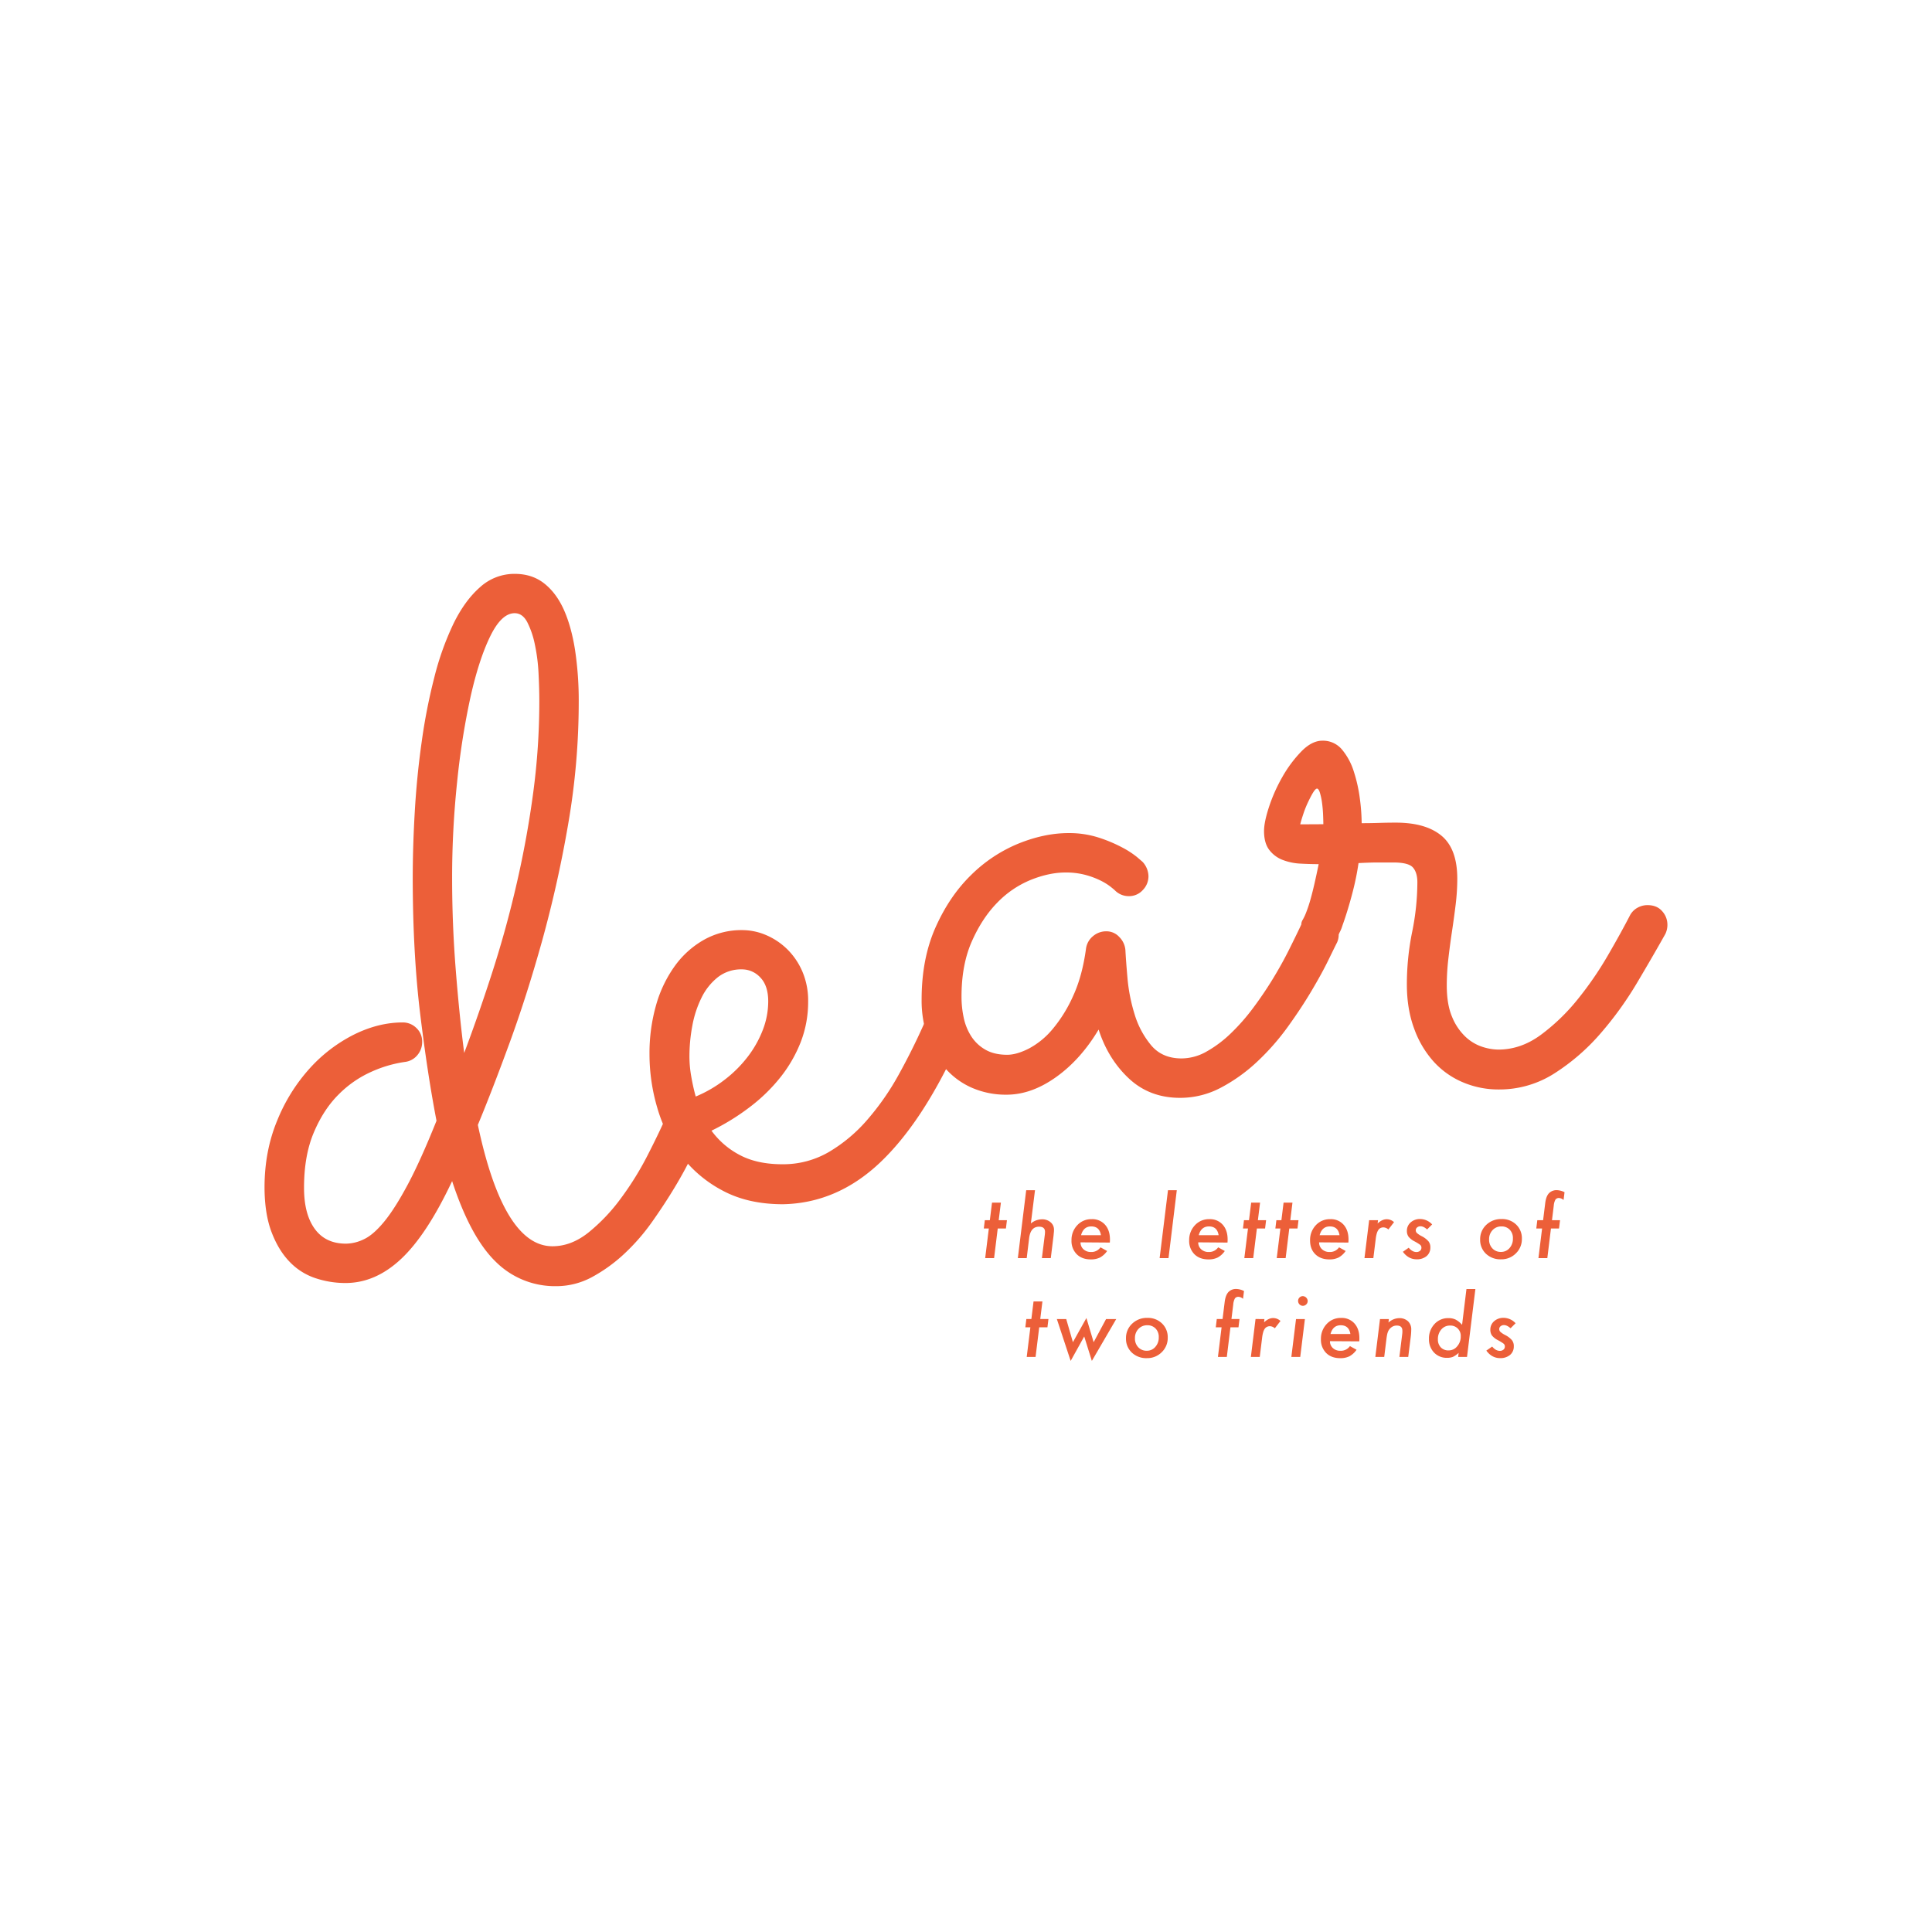 <svg id="Layer_1" data-name="Layer 1" xmlns="http://www.w3.org/2000/svg" viewBox="0 0 1400 1400"><defs><style>.cls-1{fill:#ec5f39;}</style></defs><title>Artboard 6 copy</title><path class="cls-1" d="M346.27,815.15q18.66,87.93,54.06,87.93,13.71,0,26.26-10.09A132.33,132.33,0,0,0,450,868.25a221.57,221.57,0,0,0,19.23-31q8.37-16.35,13.71-28.54,3.8-9.13,13.32-9.14a13.39,13.39,0,0,1,10.27,4.57,14.39,14.39,0,0,1,4.19,9.89,11.76,11.76,0,0,1-1.14,5.33q-2.67,6.48-7.8,17.32t-12.56,23.22q-7.43,12.39-16.56,25.32a149.27,149.27,0,0,1-20.18,23.22,113.19,113.19,0,0,1-23.41,16.94A54.25,54.25,0,0,1,403,932a60.68,60.68,0,0,1-43.77-17.7q-18.27-17.7-31.6-58.43-18.27,38.82-36.92,56.34t-40.35,17.51a68.28,68.28,0,0,1-22.08-3.62,45.83,45.83,0,0,1-18.65-12q-8-8.37-12.94-21.51t-5-32.16q0-26.26,9.14-48.35a127.56,127.56,0,0,1,23.59-37.88,109.53,109.53,0,0,1,32.17-24.55q17.7-8.74,35.21-8.75a13.88,13.88,0,0,1,9.9,4A13.37,13.37,0,0,1,305.92,755a14.63,14.63,0,0,1-3.42,9.52,13.71,13.71,0,0,1-9.14,5A90,90,0,0,0,269,776.7a78.24,78.24,0,0,0-23.79,16.56q-10.85,10.85-17.89,27.59t-7,40q0,19,7.81,29.69t22.65,10.66a30.44,30.44,0,0,0,13-3.24q6.84-3.23,14.65-12.75t17.13-27q9.32-17.5,20.75-46.06-6.48-33.5-11.81-77.27T299.08,637q0-23.61,1.51-49.3t5-50.25a416.21,416.21,0,0,1,9.14-46.63A205.73,205.73,0,0,1,328.58,452q8.18-16.74,19.22-26.45a37,37,0,0,1,25.12-9.71q12.56,0,21.32,6.85t14.28,19Q414,453.9,416.7,471a246.78,246.78,0,0,1,2.67,37.68A518.51,518.51,0,0,1,411.75,597a863.44,863.44,0,0,1-18.84,84.51q-11.24,40.35-23.79,74.6T346.27,815.15Zm44.54-306.82q0-9.51-.57-20.56A129.8,129.8,0,0,0,387.57,467a63,63,0,0,0-5.51-16.18q-3.42-6.47-9.14-6.47-9.51,0-17.69,16.75t-14.29,44a547,547,0,0,0-9.7,61.66,662.68,662.68,0,0,0-3.62,69.48q0,33.5,2.67,67T336.38,763q11-29.29,20.94-60.33t17.31-63.38q7.42-32.35,11.81-65.28A499.18,499.18,0,0,0,390.81,508.33Z"/><path class="cls-1" d="M515.57,819.34A59.21,59.21,0,0,0,536.12,837q12.57,6.66,30.84,6.66a65.69,65.69,0,0,0,33.88-9,111.76,111.76,0,0,0,27.79-23.41A188.34,188.34,0,0,0,651.09,779Q661,761.09,669,743.2a13.78,13.78,0,0,1,5.33-6.28,14.33,14.33,0,0,1,7.61-2.1,13.26,13.26,0,0,1,10.47,4.57,14.8,14.8,0,0,1,4,9.9,12.47,12.47,0,0,1-.38,3.24,16.84,16.84,0,0,1-1.15,2.85q-26.26,57.87-57.29,87.17t-70.23,30.08q-25.12,0-43.4-9.71a90.93,90.93,0,0,1-30.07-25.13A105.8,105.8,0,0,1,476.36,803a137.32,137.32,0,0,1-5.71-38.83,127.56,127.56,0,0,1,4.76-35.79,90.46,90.46,0,0,1,13.7-28.54,66,66,0,0,1,21.32-19,55.33,55.33,0,0,1,27.22-6.85A44.22,44.22,0,0,1,555,677.54a49.89,49.89,0,0,1,15.42,10.27,50.87,50.87,0,0,1,11,16.18,53.44,53.44,0,0,1,4.19,21.7A80.41,80.41,0,0,1,580.29,755a99.05,99.05,0,0,1-14.67,25.51,124,124,0,0,1-22.26,21.69A163.29,163.29,0,0,1,515.57,819.34Zm-11.42-24.75A92,92,0,0,0,525.65,782a89.52,89.52,0,0,0,16.57-16.75,77.78,77.78,0,0,0,10.66-19.23,57.37,57.37,0,0,0,3.8-20.36q0-11.41-5.71-17.32a18,18,0,0,0-13.32-5.9,27.37,27.37,0,0,0-17.51,5.71A42.93,42.93,0,0,0,508.34,723a76.42,76.42,0,0,0-6.66,20.36,120.09,120.09,0,0,0-2.09,22.27,82.93,82.93,0,0,0,1.33,14.47Q502.24,787.74,504.15,794.59Z"/><path class="cls-1" d="M968.92,682.87q-1.53,3-6.28,12.75t-12.18,22.26q-7.43,12.57-17.32,26.27a173.68,173.68,0,0,1-22.08,25.12,120.29,120.29,0,0,1-26.27,18.85,62.85,62.85,0,0,1-29.68,7.42q-22.1,0-37.12-14.08T796.1,746.05q-12.95,21.71-30.83,34.45t-35.78,12.75A61.54,61.54,0,0,1,704,788.12a54.86,54.86,0,0,1-19.41-14.47,67.15,67.15,0,0,1-12.38-21.89,82.69,82.69,0,0,1-4.37-27.4q0-29.7,10.09-52.34t25.69-37.88A106.13,106.13,0,0,1,738,611.3q18.86-7.62,36.36-7.61a69.71,69.71,0,0,1,21.7,3.23A104.5,104.5,0,0,1,813,614a66,66,0,0,1,10.85,7c2.53,2.17,3.93,3.37,4.19,3.62a15.78,15.78,0,0,1,4.18,10.28A14.19,14.19,0,0,1,828.08,645a13.28,13.28,0,0,1-9.9,4.38,14,14,0,0,1-10.28-4.19c-.51-.51-1.66-1.46-3.43-2.86a43.1,43.1,0,0,0-7.22-4.37,59.1,59.1,0,0,0-10.85-4,54.47,54.47,0,0,0-14.28-1.72q-11.82,0-25.12,5.33a71.27,71.27,0,0,0-24.37,16.56q-11,11.24-18.46,28.17t-7.42,40.16a72.43,72.43,0,0,0,1.52,14.66,40.42,40.42,0,0,0,5.33,13.51,29.46,29.46,0,0,0,10.27,9.9q6.48,3.81,16,3.8c4.57,0,9.82-1.52,15.79-4.56a57.56,57.56,0,0,0,17.13-14.09,101.73,101.73,0,0,0,14.85-24q6.65-14.46,9.32-34.26a14.1,14.1,0,0,1,4.95-8.94,14.68,14.68,0,0,1,9.9-3.62,12.56,12.56,0,0,1,9.33,4.18,15.14,15.14,0,0,1,4.38,9.52q.36,7.24,1.51,20.37A125,125,0,0,0,822.18,735a63.59,63.59,0,0,0,12,22.46q8,9.53,22.08,9.52a37,37,0,0,0,18.09-5,85.79,85.79,0,0,0,17.51-13.13,148.22,148.22,0,0,0,16.36-18.65q7.8-10.47,14.28-21.13t11.42-20.56q4.94-9.89,8.37-17.13A14.52,14.52,0,0,1,947.8,665a14.32,14.32,0,0,1,7.79-2.28,13,13,0,0,1,10.47,4.76,15.42,15.42,0,0,1,4,10.08A13.5,13.5,0,0,1,968.92,682.87Z"/><path class="cls-1" d="M984.44,625.43a190,190,0,0,1-3.81,19.22c-1.51,6-3,11.17-4.37,15.61s-2.61,8-3.62,10.85a24.36,24.36,0,0,1-1.91,4.57q-3.81,8.76-13.32,8.75a14.76,14.76,0,0,1-9.89-4A12.82,12.82,0,0,1,943,670.34a6.1,6.1,0,0,1,.76-3.42,34.93,34.93,0,0,0,2.28-4.57,98.74,98.74,0,0,0,3.81-11.42q2.28-8,5.71-24.74c-4.32,0-8.75-.13-13.32-.38a41.53,41.53,0,0,1-12.76-2.67,22.09,22.09,0,0,1-9.7-7.23c-2.53-3.3-3.81-7.87-3.81-13.71q0-6.47,3.61-17.51A118.06,118.06,0,0,1,929.25,563,90.54,90.54,0,0,1,943,544.53q7.6-7.78,15.22-7.8a17.91,17.91,0,0,1,14.28,6.47A46.33,46.33,0,0,1,981,559a108.63,108.63,0,0,1,4.39,19.6,143.31,143.31,0,0,1,1.33,17.9c4.3,0,8.56-.06,12.75-.2s8.18-.19,12-.19q21.7,0,33.13,9.52T1056,636.85a155.68,155.68,0,0,1-1.13,18.27q-1.15,9.51-2.67,19.6t-2.66,20a167.42,167.42,0,0,0-1.15,19.41q0,13.7,3.81,22.65a41.18,41.18,0,0,0,9.51,14.27,32.47,32.47,0,0,0,12.18,7.43,38.87,38.87,0,0,0,11.81,2.09q16.35,0,30.83-10.66a145.19,145.19,0,0,0,26.65-25.69,248.23,248.23,0,0,0,21.88-31.79q9.72-16.74,16.18-29.31a13.59,13.59,0,0,1,5.33-5.33,14.7,14.7,0,0,1,7.24-1.9c4.57,0,8.11,1.46,10.65,4.38a14.48,14.48,0,0,1,3.81,9.7,15.13,15.13,0,0,1-1.52,6.85Q1198,692.43,1186.38,712a251.47,251.47,0,0,1-26.46,36.74,152.53,152.53,0,0,1-33.3,28.93,73.85,73.85,0,0,1-40.54,11.8,65.84,65.84,0,0,1-25.89-5.14,60,60,0,0,1-21.12-14.84,72,72,0,0,1-14.28-24q-5.32-14.26-5.32-32.16a190.65,190.65,0,0,1,3.8-37.88,182.33,182.33,0,0,0,3.81-36c0-4.82-1.09-8.43-3.24-10.85s-6.92-3.62-14.27-3.62H998C993.77,625,989.26,625.18,984.44,625.43Zm-25.5-28.17c0-1.78-.07-4.12-.19-7s-.38-5.77-.76-8.57a46.27,46.27,0,0,0-1.53-7.23c-.63-2-1.33-3-2.09-3s-1.71,1-2.86,2.86-2.34,4.18-3.61,6.85a74.11,74.11,0,0,0-3.43,8.56q-1.53,4.58-2.28,7.62Z"/><path class="cls-1" d="M723,890.2l-2.64,21.47H713.9l2.65-21.47h-3.64l.73-6h3.64l1.57-12.73h6.44l-1.58,12.73h5.95l-.73,6Z"/><path class="cls-1" d="M750,862.46l-3,24.1a12.74,12.74,0,0,1,7.87-3,9.27,9.27,0,0,1,6.41,2.12,6.88,6.88,0,0,1,2.48,5.51c0,.54,0,1.16-.09,1.85s-.14,1.47-.23,2.35l-2,16.28H755L757.08,895a18.28,18.28,0,0,0,.17-2.42q0-3.68-4.31-3.67-6.18,0-7.2,8.36L744,911.67h-6.43l6.05-49.21Z"/><path class="cls-1" d="M783,900.25a6.54,6.54,0,0,0,2.11,5,7.68,7.68,0,0,0,5.41,2,8,8,0,0,0,6.94-3.39l4.8,2.66a15.19,15.19,0,0,1-5.15,4.72,14.71,14.71,0,0,1-6.71,1.37q-6.37,0-10.16-3.76a13.56,13.56,0,0,1-3.79-10,15.41,15.41,0,0,1,4.17-11,13.73,13.73,0,0,1,10.46-4.4,12.25,12.25,0,0,1,9.65,4q3.57,4,3.58,10.69c0,.46,0,1.22-.09,2.27Zm14.78-5.18q-1-6.36-7-6.36-5.67,0-7.4,6.36Z"/><path class="cls-1" d="M852.75,862.46l-6,49.21h-6.44l6.06-49.21Z"/><path class="cls-1" d="M868.28,900.25a6.53,6.53,0,0,0,2.1,5,7.7,7.7,0,0,0,5.42,2,8,8,0,0,0,6.93-3.39l4.81,2.66a15.21,15.21,0,0,1-5.16,4.72,14.69,14.69,0,0,1-6.7,1.37q-6.37,0-10.17-3.76a13.56,13.56,0,0,1-3.79-10,15.46,15.46,0,0,1,4.17-11,13.76,13.76,0,0,1,10.47-4.4,12.23,12.23,0,0,1,9.64,4q3.57,4,3.58,10.69c0,.46,0,1.22-.09,2.27Zm14.78-5.18c-.69-4.24-3-6.36-7-6.36-3.78,0-6.26,2.12-7.41,6.36Z"/><path class="cls-1" d="M910.79,890.2l-2.66,21.47h-6.44l2.65-21.47H900.7l.73-6h3.64l1.58-12.73h6.44l-1.57,12.73h5.94l-.73,6Z"/><path class="cls-1" d="M934.27,890.2l-2.65,21.47h-6.45l2.65-21.47h-3.64l.73-6h3.64l1.58-12.73h6.44L935,884.22h5.94l-.73,6Z"/><path class="cls-1" d="M955.88,900.25a6.53,6.53,0,0,0,2.1,5,7.69,7.69,0,0,0,5.42,2,8,8,0,0,0,6.94-3.39l4.8,2.66a15.37,15.37,0,0,1-5.15,4.72,14.71,14.71,0,0,1-6.71,1.37q-6.37,0-10.17-3.76t-3.78-10a15.49,15.49,0,0,1,4.16-11,13.75,13.75,0,0,1,10.46-4.4,12.25,12.25,0,0,1,9.65,4q3.58,4,3.58,10.69c0,.46,0,1.22-.08,2.27Zm14.78-5.18q-1-6.36-7-6.36-5.68,0-7.4,6.36Z"/><path class="cls-1" d="M998.57,884.22l-.29,2.36q3.26-3.08,6.58-3.08a7.81,7.81,0,0,1,5.31,2.12l-4.11,5.31a5.54,5.54,0,0,0-3.55-1.52,4.72,4.72,0,0,0-2.17.48,4.4,4.4,0,0,0-1.62,1.52,9.58,9.58,0,0,0-1.13,2.66,25.6,25.6,0,0,0-.71,3.91l-1.7,13.69h-6.43l3.38-27.45Z"/><path class="cls-1" d="M1037.78,887.26l-3.64,3.64c-1.71-1.53-3.3-2.3-4.75-2.3a3.66,3.66,0,0,0-2.47.83,2.6,2.6,0,0,0-1,2.05,2.77,2.77,0,0,0,.81,2,16.39,16.39,0,0,0,3.42,2.27,16.14,16.14,0,0,1,5,3.79,6.89,6.89,0,0,1,1.34,4.4,7.93,7.93,0,0,1-2.71,6.27,10.82,10.82,0,0,1-7.2,2.33q-6,0-10-5.45l4.22-2.94c1.73,2.07,3.58,3.11,5.53,3.11a4,4,0,0,0,2.68-.87,2.86,2.86,0,0,0,1-2.27,2.56,2.56,0,0,0-.84-2,12.35,12.35,0,0,0-1.43-1c-.69-.45-1.6-1-2.77-1.61a13.12,13.12,0,0,1-4.28-3.35,7.13,7.13,0,0,1-1.2-4.2,7.91,7.91,0,0,1,2.74-6.17,10.05,10.05,0,0,1,7-2.45A12,12,0,0,1,1037.78,887.26Z"/><path class="cls-1" d="M1102.81,897.69a14.22,14.22,0,0,1-4.37,10.57,14.67,14.67,0,0,1-10.72,4.29,15.09,15.09,0,0,1-10.9-4,13.67,13.67,0,0,1-4.25-10.32,14.09,14.09,0,0,1,4.4-10.61,15.36,15.36,0,0,1,11.07-4.25,14.55,14.55,0,0,1,10.63,4A13.67,13.67,0,0,1,1102.81,897.69Zm-6.5-.32a8.51,8.51,0,0,0-2.3-6.27,8,8,0,0,0-6-2.39,8.49,8.49,0,0,0-6.42,2.66,9.43,9.43,0,0,0-2.53,6.72,9,9,0,0,0,2.4,6.56,8.08,8.08,0,0,0,6.17,2.54,8,8,0,0,0,6.23-2.77A10.08,10.08,0,0,0,1096.31,897.37Z"/><path class="cls-1" d="M1123.88,890.2l-2.63,21.47h-6.44l2.65-21.47h-4.2l.73-6h4.2l1.52-12.27c.39-3.26,1.26-5.66,2.65-7.19a7.56,7.56,0,0,1,5.92-2.3,13,13,0,0,1,5.44,1.48l-.7,5.66a5.43,5.43,0,0,0-3.32-1.46,3,3,0,0,0-2.59,1.2,11.09,11.09,0,0,0-1.2,4.39l-1.28,10.49h5.83l-.73,6Z"/><path class="cls-1" d="M753.06,961.81l-2.65,21.48H744l2.65-21.48H743l.73-6h3.64l1.58-12.74h6.43l-1.57,12.74h5.94l-.73,6Z"/><path class="cls-1" d="M808.86,955.84,791.2,986.17l-5.53-17.72-9.83,17.72-10-30.33h6.79l4.84,16.75,9.78-17.51,5.25,17.51,9-16.75Z"/><path class="cls-1" d="M846.18,969.3a14.21,14.21,0,0,1-4.37,10.58,14.7,14.7,0,0,1-10.72,4.28,15.09,15.09,0,0,1-10.9-4,13.67,13.67,0,0,1-4.25-10.31,14.07,14.07,0,0,1,4.4-10.61,15.33,15.33,0,0,1,11.07-4.26A14.6,14.6,0,0,1,842,959,13.65,13.65,0,0,1,846.18,969.3Zm-6.5-.32a8.51,8.51,0,0,0-2.3-6.27,8,8,0,0,0-6-2.38,8.49,8.49,0,0,0-6.41,2.65,9.4,9.4,0,0,0-2.54,6.73,9,9,0,0,0,2.4,6.56A8.07,8.07,0,0,0,831,978.8,7.92,7.92,0,0,0,837.2,976,10,10,0,0,0,839.68,969Z"/><path class="cls-1" d="M891.63,961.81,889,983.29h-6.44l2.65-21.48H881l.73-6h4.19l1.52-12.27q.59-4.89,2.65-7.2a7.56,7.56,0,0,1,5.92-2.3,13,13,0,0,1,5.44,1.49l-.7,5.65a5.44,5.44,0,0,0-3.32-1.46,3,3,0,0,0-2.59,1.2,11.3,11.3,0,0,0-1.19,4.4l-1.29,10.49h5.83l-.73,6Z"/><path class="cls-1" d="M916.24,955.84,916,958.2c2.18-2.06,4.37-3.09,6.59-3.09a7.78,7.78,0,0,1,5.3,2.13l-4.11,5.3a5.5,5.5,0,0,0-3.55-1.52,4.58,4.58,0,0,0-2.16.49A4.37,4.37,0,0,0,916.4,963a9.24,9.24,0,0,0-1.13,2.67,25.45,25.45,0,0,0-.71,3.9l-1.7,13.7h-6.43l3.38-27.45Z"/><path class="cls-1" d="M945.58,955.84l-3.38,27.45h-6.44l3.39-27.45Zm2-13.06a3.29,3.29,0,0,1-1,2.42,3.45,3.45,0,0,1-4.93,0,3.61,3.61,0,0,1-1-2.53,3.43,3.43,0,0,1,3.4-3.44,3.68,3.68,0,0,1,3.56,3.58Z"/><path class="cls-1" d="M963.75,971.87a6.5,6.5,0,0,0,2.11,5,7.68,7.68,0,0,0,5.41,1.95,8,8,0,0,0,6.94-3.38l4.8,2.65a15.19,15.19,0,0,1-5.15,4.72,14.58,14.58,0,0,1-6.71,1.37c-4.24,0-7.64-1.25-10.16-3.76a13.54,13.54,0,0,1-3.79-10,15.47,15.47,0,0,1,4.17-11,13.73,13.73,0,0,1,10.46-4.4,12.29,12.29,0,0,1,9.65,4q3.57,4,3.58,10.69c0,.47,0,1.22-.09,2.28Zm14.79-5.19q-1-6.34-7-6.35-5.67,0-7.4,6.35Z"/><path class="cls-1" d="M1006.42,955.84l-.29,2.53a12,12,0,0,1,7.72-3.2,9.11,9.11,0,0,1,6.43,2.24,8,8,0,0,1,2.36,6.12,45.67,45.67,0,0,1-.34,5l-1.84,14.75h-6.41l2-16.15c.08-.6.13-1.13.16-1.6s0-.88,0-1.25q0-3.74-4-3.73a6.28,6.28,0,0,0-4.25,1.52,7.13,7.13,0,0,0-2.16,2.91,11.71,11.71,0,0,0-.64,2.14c-.17.85-.33,1.82-.47,2.93l-1.63,13.23h-6.44l3.38-27.45Z"/><path class="cls-1" d="M1069.12,934.07l-6.07,49.22h-6.41l.35-2.95a17,17,0,0,1-4.13,2.89,11.3,11.3,0,0,1-4.26.7,12.55,12.55,0,0,1-9.44-3.82,13.73,13.73,0,0,1-3.67-9.9,15.11,15.11,0,0,1,4-10.76,13.25,13.25,0,0,1,10.11-4.28,11.45,11.45,0,0,1,5.24,1.08,16.5,16.5,0,0,1,4.64,3.76l3.17-25.94Zm-10.62,34.3a7.38,7.38,0,0,0-7.81-7.81,8,8,0,0,0-6.26,2.82,10.46,10.46,0,0,0-2.47,7.14,8.1,8.1,0,0,0,2.12,5.86,7.52,7.52,0,0,0,5.66,2.18,7.85,7.85,0,0,0,6.2-3A10.52,10.52,0,0,0,1058.5,968.37Z"/><path class="cls-1" d="M1098.25,958.87l-3.64,3.64q-2.56-2.29-4.75-2.3a3.68,3.68,0,0,0-2.46.83,2.56,2.56,0,0,0-1,2.05,2.7,2.7,0,0,0,.82,2,16,16,0,0,0,3.4,2.28,15.81,15.81,0,0,1,5,3.78,6.86,6.86,0,0,1,1.34,4.41,7.89,7.89,0,0,1-2.71,6.26,10.82,10.82,0,0,1-7.2,2.33q-6,0-10-5.45l4.23-2.94c1.72,2.08,3.57,3.12,5.53,3.12a3.9,3.9,0,0,0,2.66-.88,2.87,2.87,0,0,0,1-2.27,2.52,2.52,0,0,0-.85-2,11.27,11.27,0,0,0-1.42-1c-.68-.44-1.61-1-2.76-1.6a13.34,13.34,0,0,1-4.29-3.35,7.17,7.17,0,0,1-1.2-4.2,8,8,0,0,1,2.74-6.18,10.08,10.08,0,0,1,7-2.45A12,12,0,0,1,1098.25,958.87Z"/></svg>